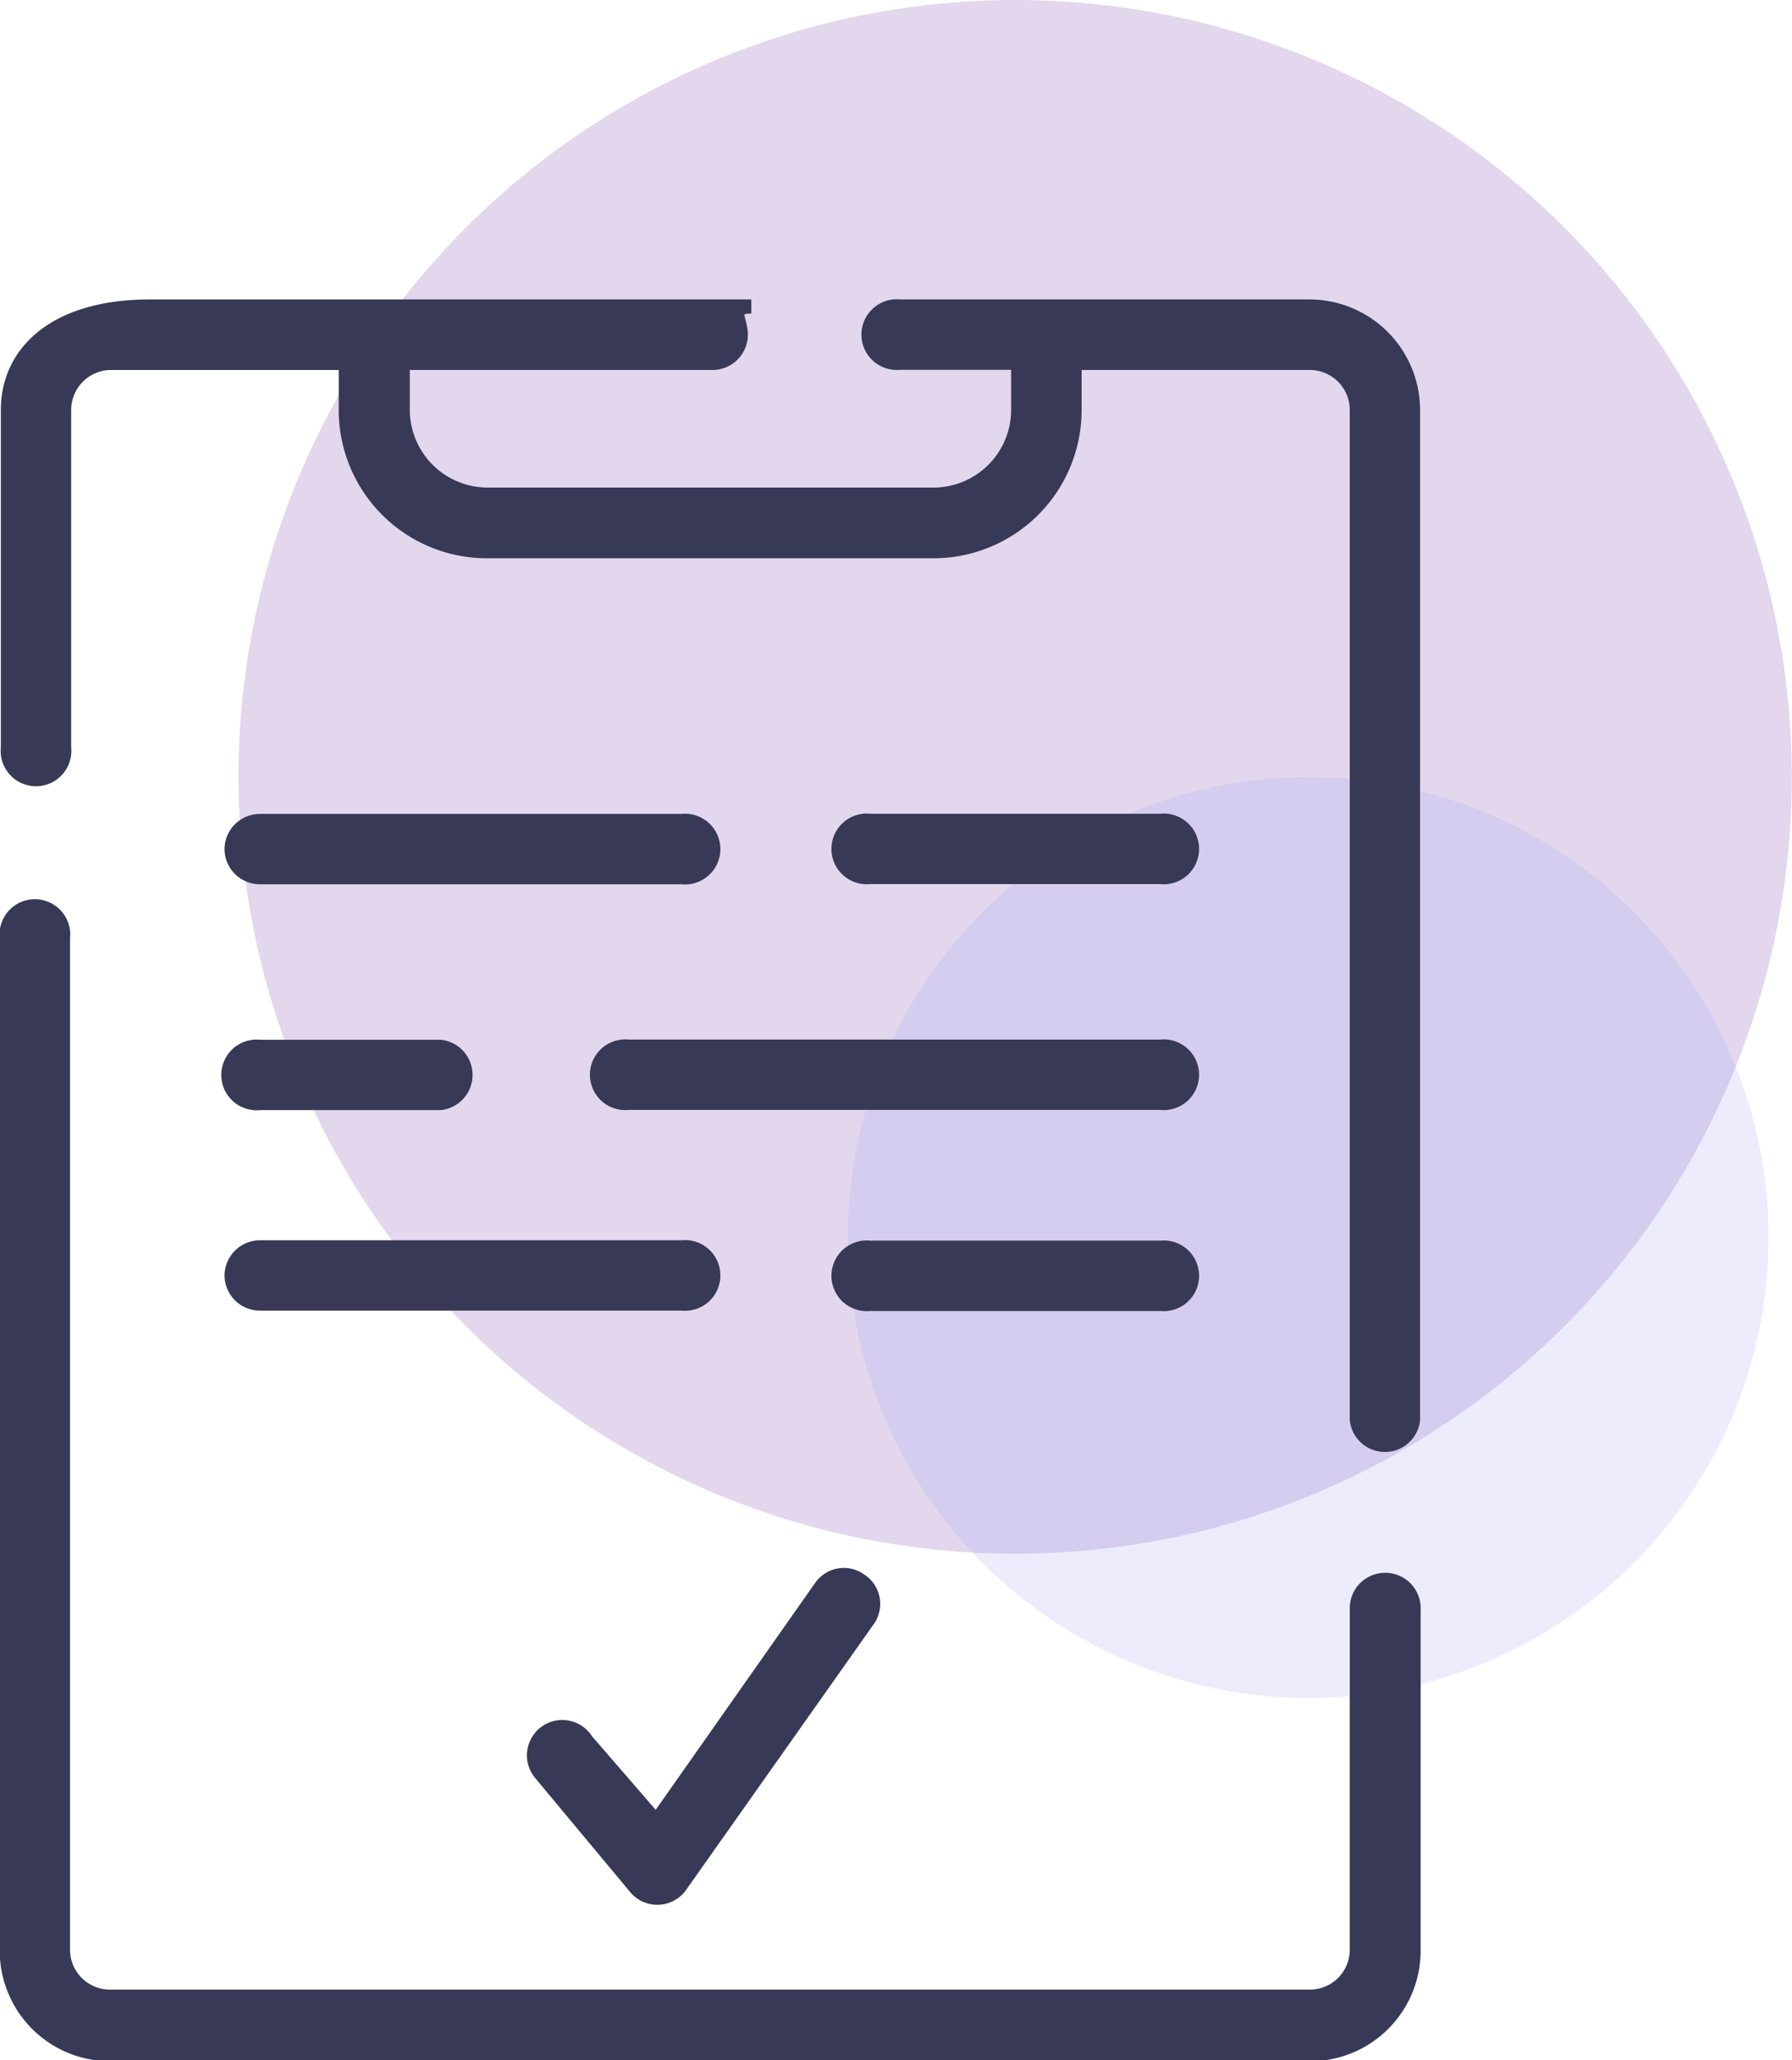 <svg xmlns="http://www.w3.org/2000/svg" viewBox="0 0 95.57 109.84"><defs><style>.a71b348d-dd22-4eff-9532-ba2bb2e94396{fill:#7e4cad;}.a71b348d-dd22-4eff-9532-ba2bb2e94396,.e1702ba1-8b76-458d-b41d-659e16dd9e16{opacity:0.22;}.e1702ba1-8b76-458d-b41d-659e16dd9e16{fill:#a9acf6;}.f2f7c831-931a-4ea6-9b66-18a782c09170{fill:#373956;stroke:#373956;stroke-miterlimit:10;stroke-width:0.75px;}</style></defs><title>icon2</title><g id="b8445297-8aee-4409-8ae5-702c3772fa9f" data-name="Layer 2"><g id="b45d2f73-a7e8-4949-9b6d-c90264580b17" data-name="layer 1"><circle class="a71b348d-dd22-4eff-9532-ba2bb2e94396" cx="54.14" cy="41.42" r="41.42"/><circle class="e1702ba1-8b76-458d-b41d-659e16dd9e16" cx="69.77" cy="65.98" r="24.55"/><path class="f2f7c831-931a-4ea6-9b66-18a782c09170" d="M73.87,84.23a1.51,1.51,0,0,0-1.51,1.5v18.21a2.5,2.5,0,0,1-2.5,2.51h-64a2.5,2.5,0,0,1-2.5-2.51V50a1.51,1.51,0,1,0-3,0v54a5.52,5.52,0,0,0,5.51,5.52h64a5.52,5.52,0,0,0,5.52-5.52V85.73A1.51,1.51,0,0,0,73.87,84.23Z"/><path class="f2f7c831-931a-4ea6-9b66-18a782c09170" d="M69.86,16.34H48a1.51,1.51,0,1,0,0,3H54.3v2.51a4.52,4.52,0,0,1-4.51,4.52H26a4.53,4.53,0,0,1-4.52-4.52V19.35H38a1.51,1.51,0,0,0,1.51-1.5c0-.83-.68-1.51.56-1.51H8c-5.11,0-7.58,2.48-7.58,5.52v18a1.51,1.51,0,1,0,3,0v-18a2.51,2.51,0,0,1,2.5-2.51H18.44v2.51A7.53,7.53,0,0,0,26,29.39H49.79a7.53,7.53,0,0,0,7.52-7.53V19.35H69.86a2.51,2.51,0,0,1,2.5,2.51V75.7a1.51,1.51,0,0,0,3,0V21.86A5.53,5.53,0,0,0,69.86,16.34Z"/><path class="f2f7c831-931a-4ea6-9b66-18a782c09170" d="M61.89,43.76H46.4a1.51,1.51,0,1,0,0,3H61.89a1.51,1.51,0,1,0,0-3Z"/><path class="f2f7c831-931a-4ea6-9b66-18a782c09170" d="M12.35,45.27a1.51,1.51,0,0,0,1.51,1.5h22.5a1.51,1.51,0,1,0,0-3H13.86A1.51,1.51,0,0,0,12.35,45.27Z"/><path class="f2f7c831-931a-4ea6-9b66-18a782c09170" d="M61.89,66.52H46.4a1.51,1.51,0,1,0,0,3H61.89a1.51,1.51,0,1,0,0-3Z"/><path class="f2f7c831-931a-4ea6-9b66-18a782c09170" d="M12.35,68a1.51,1.51,0,0,0,1.51,1.5h22.5a1.51,1.51,0,1,0,0-3H13.86A1.52,1.52,0,0,0,12.35,68Z"/><path class="f2f7c831-931a-4ea6-9b66-18a782c09170" d="M61.89,55.8H33.52a1.51,1.51,0,1,0,0,3H61.89a1.51,1.51,0,1,0,0-3Z"/><path class="f2f7c831-931a-4ea6-9b66-18a782c09170" d="M13.86,58.81h9.63a1.51,1.51,0,0,0,0-3H13.86a1.51,1.51,0,1,0,0,3Z"/><path class="f2f7c831-931a-4ea6-9b66-18a782c09170" d="M45.9,84.27a1.49,1.49,0,0,0-2.1.31L35,97.1l-3.73-4.31a1.51,1.51,0,1,0-2.42,1.79l5,6a1.51,1.51,0,0,0,2.41,0l10-14.16A1.49,1.49,0,0,0,45.9,84.27Z"/></g></g></svg>